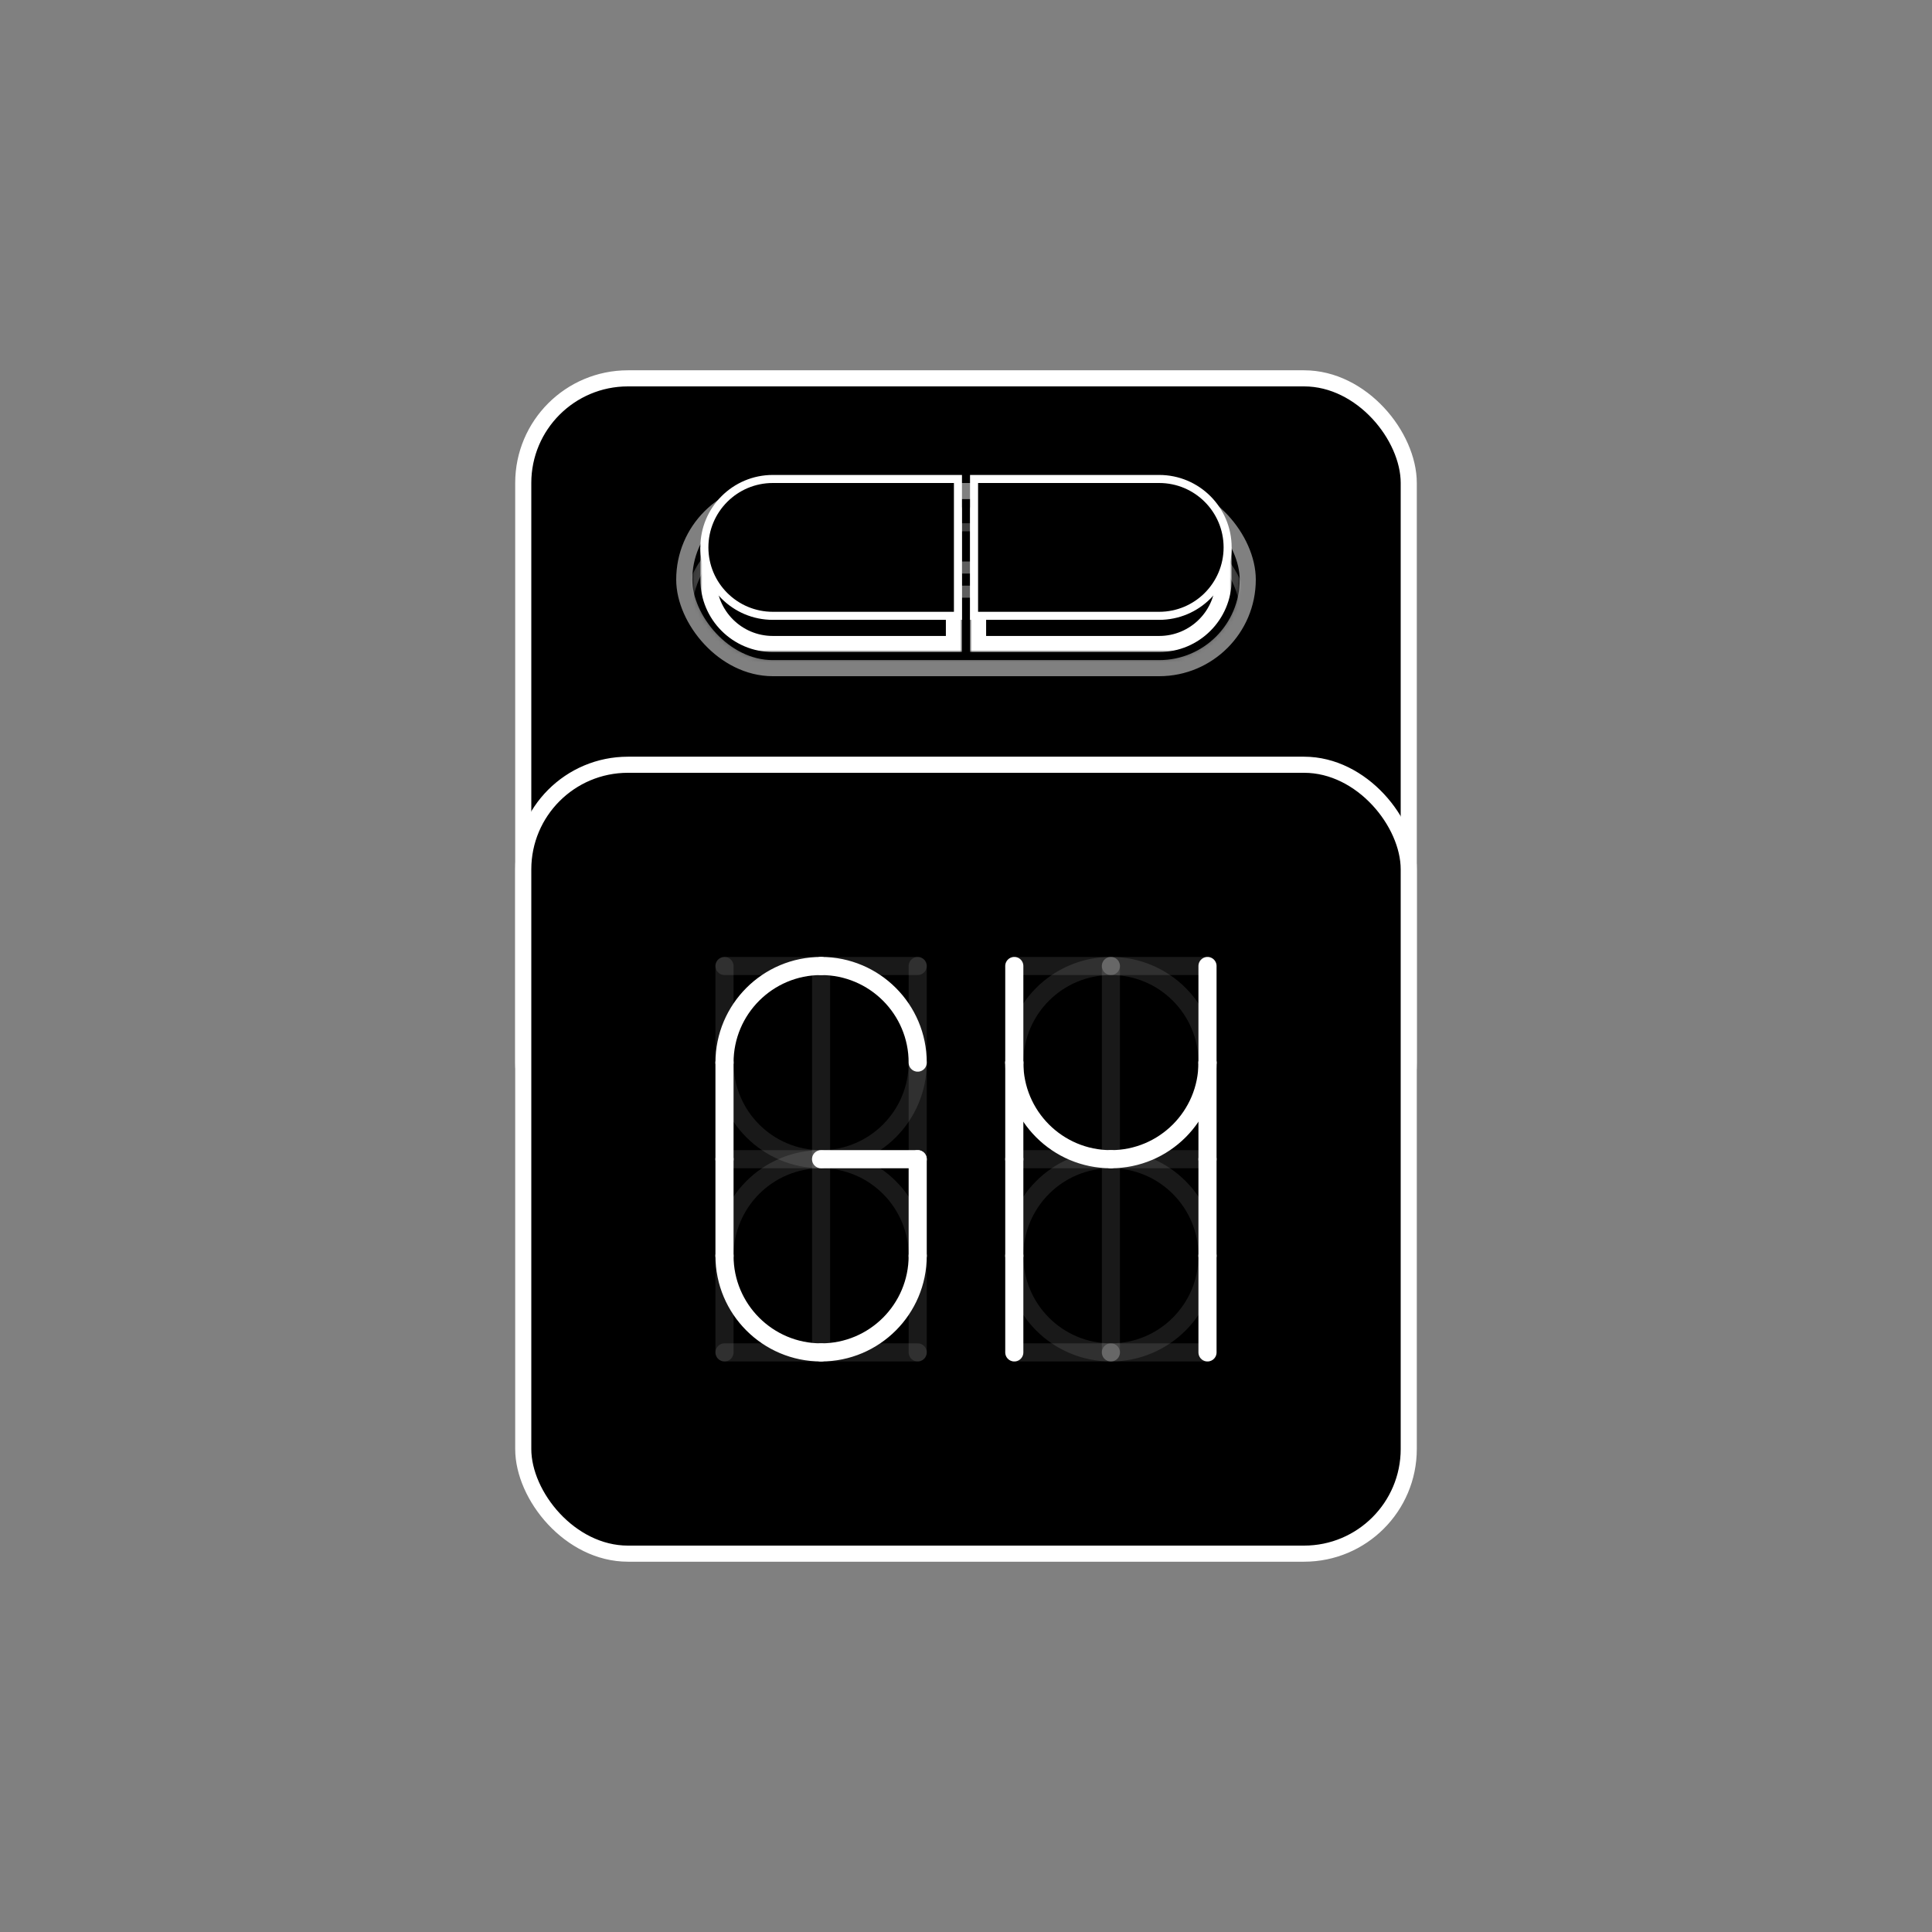 <svg width="480" height="480" viewBox="0 0 480 480" fill="none" xmlns="http://www.w3.org/2000/svg">
<rect x="0" y="0" width="480" height="480" fill="#808080" stroke="none"/>
<rect x="130" y="94" width="220" height="196" rx="26" fill="black" stroke="white" stroke-width="4"/>
<path fill-rule="evenodd" clip-rule="evenodd" d="M180 139.5H183H186H189V142.5V145.5V148.5H186V145.5V142.5H183V145.5V148.5H180V145.5V142.5V139.5Z" fill="white"/>
<path fill-rule="evenodd" clip-rule="evenodd" d="M195 139.5H192V142.5H195H198H201V139.5H198H195ZM201 145.5H198H195H192V148.5H195H198H201V145.5Z" fill="white"/>
<path fill-rule="evenodd" clip-rule="evenodd" d="M207 139.5H204V142.5H207H210H213V139.5H210H207ZM213 145.5H210H207H204V148.5H207H210H213V145.5Z" fill="white"/>
<path fill-rule="evenodd" clip-rule="evenodd" d="M216 139.5H219V142.5V145.5H222H225V148.5H222H219H216V145.5V142.5V139.5Z" fill="white"/>
<path fill-rule="evenodd" clip-rule="evenodd" d="M226 139.5H229H232H235V142.5H232V145.5V148.5H229V145.5V142.5H226V139.5Z" fill="white"/>
<path fill-rule="evenodd" clip-rule="evenodd" d="M242 139.5H239V142.5H242H245V139.5H242ZM239 145.5H242V148.5H239H236V145.5H239Z" fill="white"/>
<rect opacity="0.5" x="170" y="122" width="140" height="44" rx="22" fill="black" stroke="white" stroke-width="4"/>
<mask id="mask0_1548_21214" style="mask-type:alpha" maskUnits="userSpaceOnUse" x="172" y="124" width="136" height="40">
<rect x="172" y="124" width="136" height="40" rx="20" fill="black"/>
</mask>
<g mask="url(#mask0_1548_21214)">
<rect opacity="0.25" x="171" y="131" width="138" height="42" rx="21" fill="black" stroke="white" stroke-width="2"/>
</g>
<mask id="mask1_1548_21214" style="mask-type:alpha" maskUnits="userSpaceOnUse" x="172" y="114" width="136" height="50">
<rect x="172" y="114" width="136" height="50" rx="20" fill="black"/>
</mask>
<g mask="url(#mask1_1548_21214)">
<mask id="path-12-outside-1_1548_21214" maskUnits="userSpaceOnUse" x="241" y="126" width="65" height="36" fill="black">
<rect fill="white" x="241" y="126" width="65" height="36"/>
<path fill-rule="evenodd" clip-rule="evenodd" d="M288 128H243V138V144V160H288C296.837 160 304 152.837 304 144V138H302.837C300.463 132.136 294.715 128 288 128Z"/>
</mask>
<path fill-rule="evenodd" clip-rule="evenodd" d="M288 128H243V138V144V160H288C296.837 160 304 152.837 304 144V138H302.837C300.463 132.136 294.715 128 288 128Z" fill="black"/>
<path d="M243 128V126H241V128H243ZM243 160H241V162H243V160ZM304 138H306V136H304V138ZM302.837 138L300.983 138.75L301.489 140H302.837V138ZM243 130H288V126H243V130ZM245 138V128H241V138H245ZM245 144V138H241V144H245ZM245 160V144H241V160H245ZM288 158H243V162H288V158ZM302 144C302 151.732 295.732 158 288 158V162C297.941 162 306 153.941 306 144H302ZM302 138V144H306V138H302ZM302.837 140H304V136H302.837V140ZM288 130C293.872 130 298.905 133.616 300.983 138.75L304.691 137.25C302.022 130.657 295.557 126 288 126V130Z" fill="white" mask="url(#path-12-outside-1_1548_21214)"/>
<path d="M243 119H242V120V152V153H243H288C297.389 153 305 145.389 305 136C305 126.611 297.389 119 288 119H243Z" fill="black" stroke="white" stroke-width="2"/>
<mask id="path-15-outside-2_1548_21214" maskUnits="userSpaceOnUse" x="174" y="126" width="65" height="36" fill="black">
<rect fill="white" x="174" y="126" width="65" height="36"/>
<path fill-rule="evenodd" clip-rule="evenodd" d="M176 144V138H177.163C179.537 132.136 185.285 128 192 128H237V138V144V160H192C183.163 160 176 152.837 176 144Z"/>
</mask>
<path fill-rule="evenodd" clip-rule="evenodd" d="M176 144V138H177.163C179.537 132.136 185.285 128 192 128H237V138V144V160H192C183.163 160 176 152.837 176 144Z" fill="black"/>
<path d="M176 138V136H174V138H176ZM177.163 138V140H178.511L179.017 138.75L177.163 138ZM237 128H239V126H237V128ZM237 160V162H239V160H237ZM178 144V138H174V144H178ZM176 140H177.163V136H176V140ZM179.017 138.75C181.095 133.616 186.128 130 192 130V126C184.443 126 177.978 130.657 175.309 137.25L179.017 138.75ZM192 130H237V126H192V130ZM235 128V138H239V128H235ZM235 138V144H239V138H235ZM235 144V160H239V144H235ZM237 158H192V162H237V158ZM192 158C184.268 158 178 151.732 178 144H174C174 153.941 182.059 162 192 162V158Z" fill="white" mask="url(#path-15-outside-2_1548_21214)"/>
<path d="M238 120V119H237H192C182.611 119 175 126.611 175 136C175 145.389 182.611 153 192 153H237H238V152V120Z" fill="black" stroke="white" stroke-width="2"/>
</g>
<rect x="130" y="190" width="220" height="196" rx="26" fill="black"/>
<path opacity="0.1" d="M204 336L228 336" stroke="white" stroke-width="4.5" stroke-linecap="round" stroke-linejoin="round"/>
<path opacity="0.1" d="M180 336L204 336" stroke="white" stroke-width="4.5" stroke-linecap="round" stroke-linejoin="round"/>
<path opacity="0.1" d="M228 312L228 336" stroke="white" stroke-width="4.5" stroke-linecap="round" stroke-linejoin="round"/>
<path d="M228 312C228 325.255 217.255 336 204 336" stroke="white" stroke-width="4.5" stroke-linecap="round" stroke-linejoin="round"/>
<path opacity="0.1" d="M204 288V336" stroke="white" stroke-width="4.5" stroke-linecap="round" stroke-linejoin="round"/>
<path d="M204 336C190.745 336 180 325.255 180 312" stroke="white" stroke-width="4.5" stroke-linecap="round" stroke-linejoin="round"/>
<path opacity="0.1" d="M180 312V336" stroke="white" stroke-width="4.5" stroke-linecap="round" stroke-linejoin="round"/>
<path d="M228 288L228 312" stroke="white" stroke-width="4.5" stroke-linecap="round" stroke-linejoin="round"/>
<path opacity="0.1" d="M204 288C217.255 288 228 298.745 228 312" stroke="white" stroke-width="4.5" stroke-linecap="round" stroke-linejoin="round"/>
<path opacity="0.1" d="M180 312C180 298.745 190.745 288 204 288" stroke="white" stroke-width="4.5" stroke-linecap="round" stroke-linejoin="round"/>
<path d="M180 288L180 312" stroke="white" stroke-width="4.5" stroke-linecap="round" stroke-linejoin="round"/>
<path d="M204 288L228 288" stroke="white" stroke-width="4.5" stroke-linecap="round" stroke-linejoin="round"/>
<path opacity="0.1" d="M204 288H180" stroke="white" stroke-width="4.5" stroke-linecap="round" stroke-linejoin="round"/>
<path opacity="0.1" d="M228 264L228 288" stroke="white" stroke-width="4.5" stroke-linecap="round" stroke-linejoin="round"/>
<path opacity="0.1" d="M228 264C228 277.255 217.255 288 204 288" stroke="white" stroke-width="4.5" stroke-linecap="round" stroke-linejoin="round"/>
<path opacity="0.1" d="M204 288C190.745 288 180 277.255 180 264" stroke="white" stroke-width="4.5" stroke-linecap="round" stroke-linejoin="round"/>
<path d="M180 264L180 288" stroke="white" stroke-width="4.5" stroke-linecap="round" stroke-linejoin="round"/>
<path opacity="0.1" d="M228 264L228 240" stroke="white" stroke-width="4.5" stroke-linecap="round" stroke-linejoin="round"/>
<path d="M204 240C217.255 240 228 250.745 228 264" stroke="white" stroke-width="4.5" stroke-linecap="round" stroke-linejoin="round"/>
<path opacity="0.1" d="M204 240V288" stroke="white" stroke-width="4.5" stroke-linecap="round" stroke-linejoin="round"/>
<path d="M180 264C180 250.745 190.745 240 204 240" stroke="white" stroke-width="4.5" stroke-linecap="round" stroke-linejoin="round"/>
<path opacity="0.1" d="M180 264V240" stroke="white" stroke-width="4.5" stroke-linecap="round" stroke-linejoin="round"/>
<path opacity="0.1" d="M204 240H228" stroke="white" stroke-width="4.5" stroke-linecap="round" stroke-linejoin="round"/>
<path opacity="0.1" d="M180 240H204" stroke="white" stroke-width="4.5" stroke-linecap="round" stroke-linejoin="round"/>
<path opacity="0.1" d="M276 336L300 336" stroke="white" stroke-width="4.5" stroke-linecap="round" stroke-linejoin="round"/>
<path opacity="0.1" d="M252 336L276 336" stroke="white" stroke-width="4.5" stroke-linecap="round" stroke-linejoin="round"/>
<path d="M300 312L300 336" stroke="white" stroke-width="4.5" stroke-linecap="round" stroke-linejoin="round"/>
<path opacity="0.1" d="M300 312C300 325.255 289.255 336 276 336" stroke="white" stroke-width="4.5" stroke-linecap="round" stroke-linejoin="round"/>
<path opacity="0.1" d="M276 288V336" stroke="white" stroke-width="4.5" stroke-linecap="round" stroke-linejoin="round"/>
<path opacity="0.1" d="M276 336C262.745 336 252 325.255 252 312" stroke="white" stroke-width="4.5" stroke-linecap="round" stroke-linejoin="round"/>
<path d="M252 312V336" stroke="white" stroke-width="4.5" stroke-linecap="round" stroke-linejoin="round"/>
<path d="M300 288L300 312" stroke="white" stroke-width="4.5" stroke-linecap="round" stroke-linejoin="round"/>
<path opacity="0.1" d="M276 288C289.255 288 300 298.745 300 312" stroke="white" stroke-width="4.5" stroke-linecap="round" stroke-linejoin="round"/>
<path opacity="0.1" d="M252 312C252 298.745 262.745 288 276 288" stroke="white" stroke-width="4.5" stroke-linecap="round" stroke-linejoin="round"/>
<path d="M252 288L252 312" stroke="white" stroke-width="4.5" stroke-linecap="round" stroke-linejoin="round"/>
<path opacity="0.1" d="M276 288L300 288" stroke="white" stroke-width="4.5" stroke-linecap="round" stroke-linejoin="round"/>
<path opacity="0.1" d="M276 288H252" stroke="white" stroke-width="4.5" stroke-linecap="round" stroke-linejoin="round"/>
<path d="M300 264L300 288" stroke="white" stroke-width="4.5" stroke-linecap="round" stroke-linejoin="round"/>
<path d="M300 264C300 277.255 289.255 288 276 288" stroke="white" stroke-width="4.5" stroke-linecap="round" stroke-linejoin="round"/>
<path d="M276 288C262.745 288 252 277.255 252 264" stroke="white" stroke-width="4.5" stroke-linecap="round" stroke-linejoin="round"/>
<path d="M252 264L252 288" stroke="white" stroke-width="4.5" stroke-linecap="round" stroke-linejoin="round"/>
<path d="M300 264L300 240" stroke="white" stroke-width="4.5" stroke-linecap="round" stroke-linejoin="round"/>
<path opacity="0.1" d="M276 240C289.255 240 300 250.745 300 264" stroke="white" stroke-width="4.5" stroke-linecap="round" stroke-linejoin="round"/>
<path opacity="0.1" d="M276 240V288" stroke="white" stroke-width="4.5" stroke-linecap="round" stroke-linejoin="round"/>
<path opacity="0.1" d="M252 264C252 250.745 262.745 240 276 240" stroke="white" stroke-width="4.5" stroke-linecap="round" stroke-linejoin="round"/>
<path d="M252 264V240" stroke="white" stroke-width="4.5" stroke-linecap="round" stroke-linejoin="round"/>
<path opacity="0.1" d="M276 240H300" stroke="white" stroke-width="4.5" stroke-linecap="round" stroke-linejoin="round"/>
<path opacity="0.1" d="M252 240H276" stroke="white" stroke-width="4.5" stroke-linecap="round" stroke-linejoin="round"/>
<rect x="130" y="190" width="220" height="196" rx="26" stroke="white" stroke-width="4"/>
</svg>
